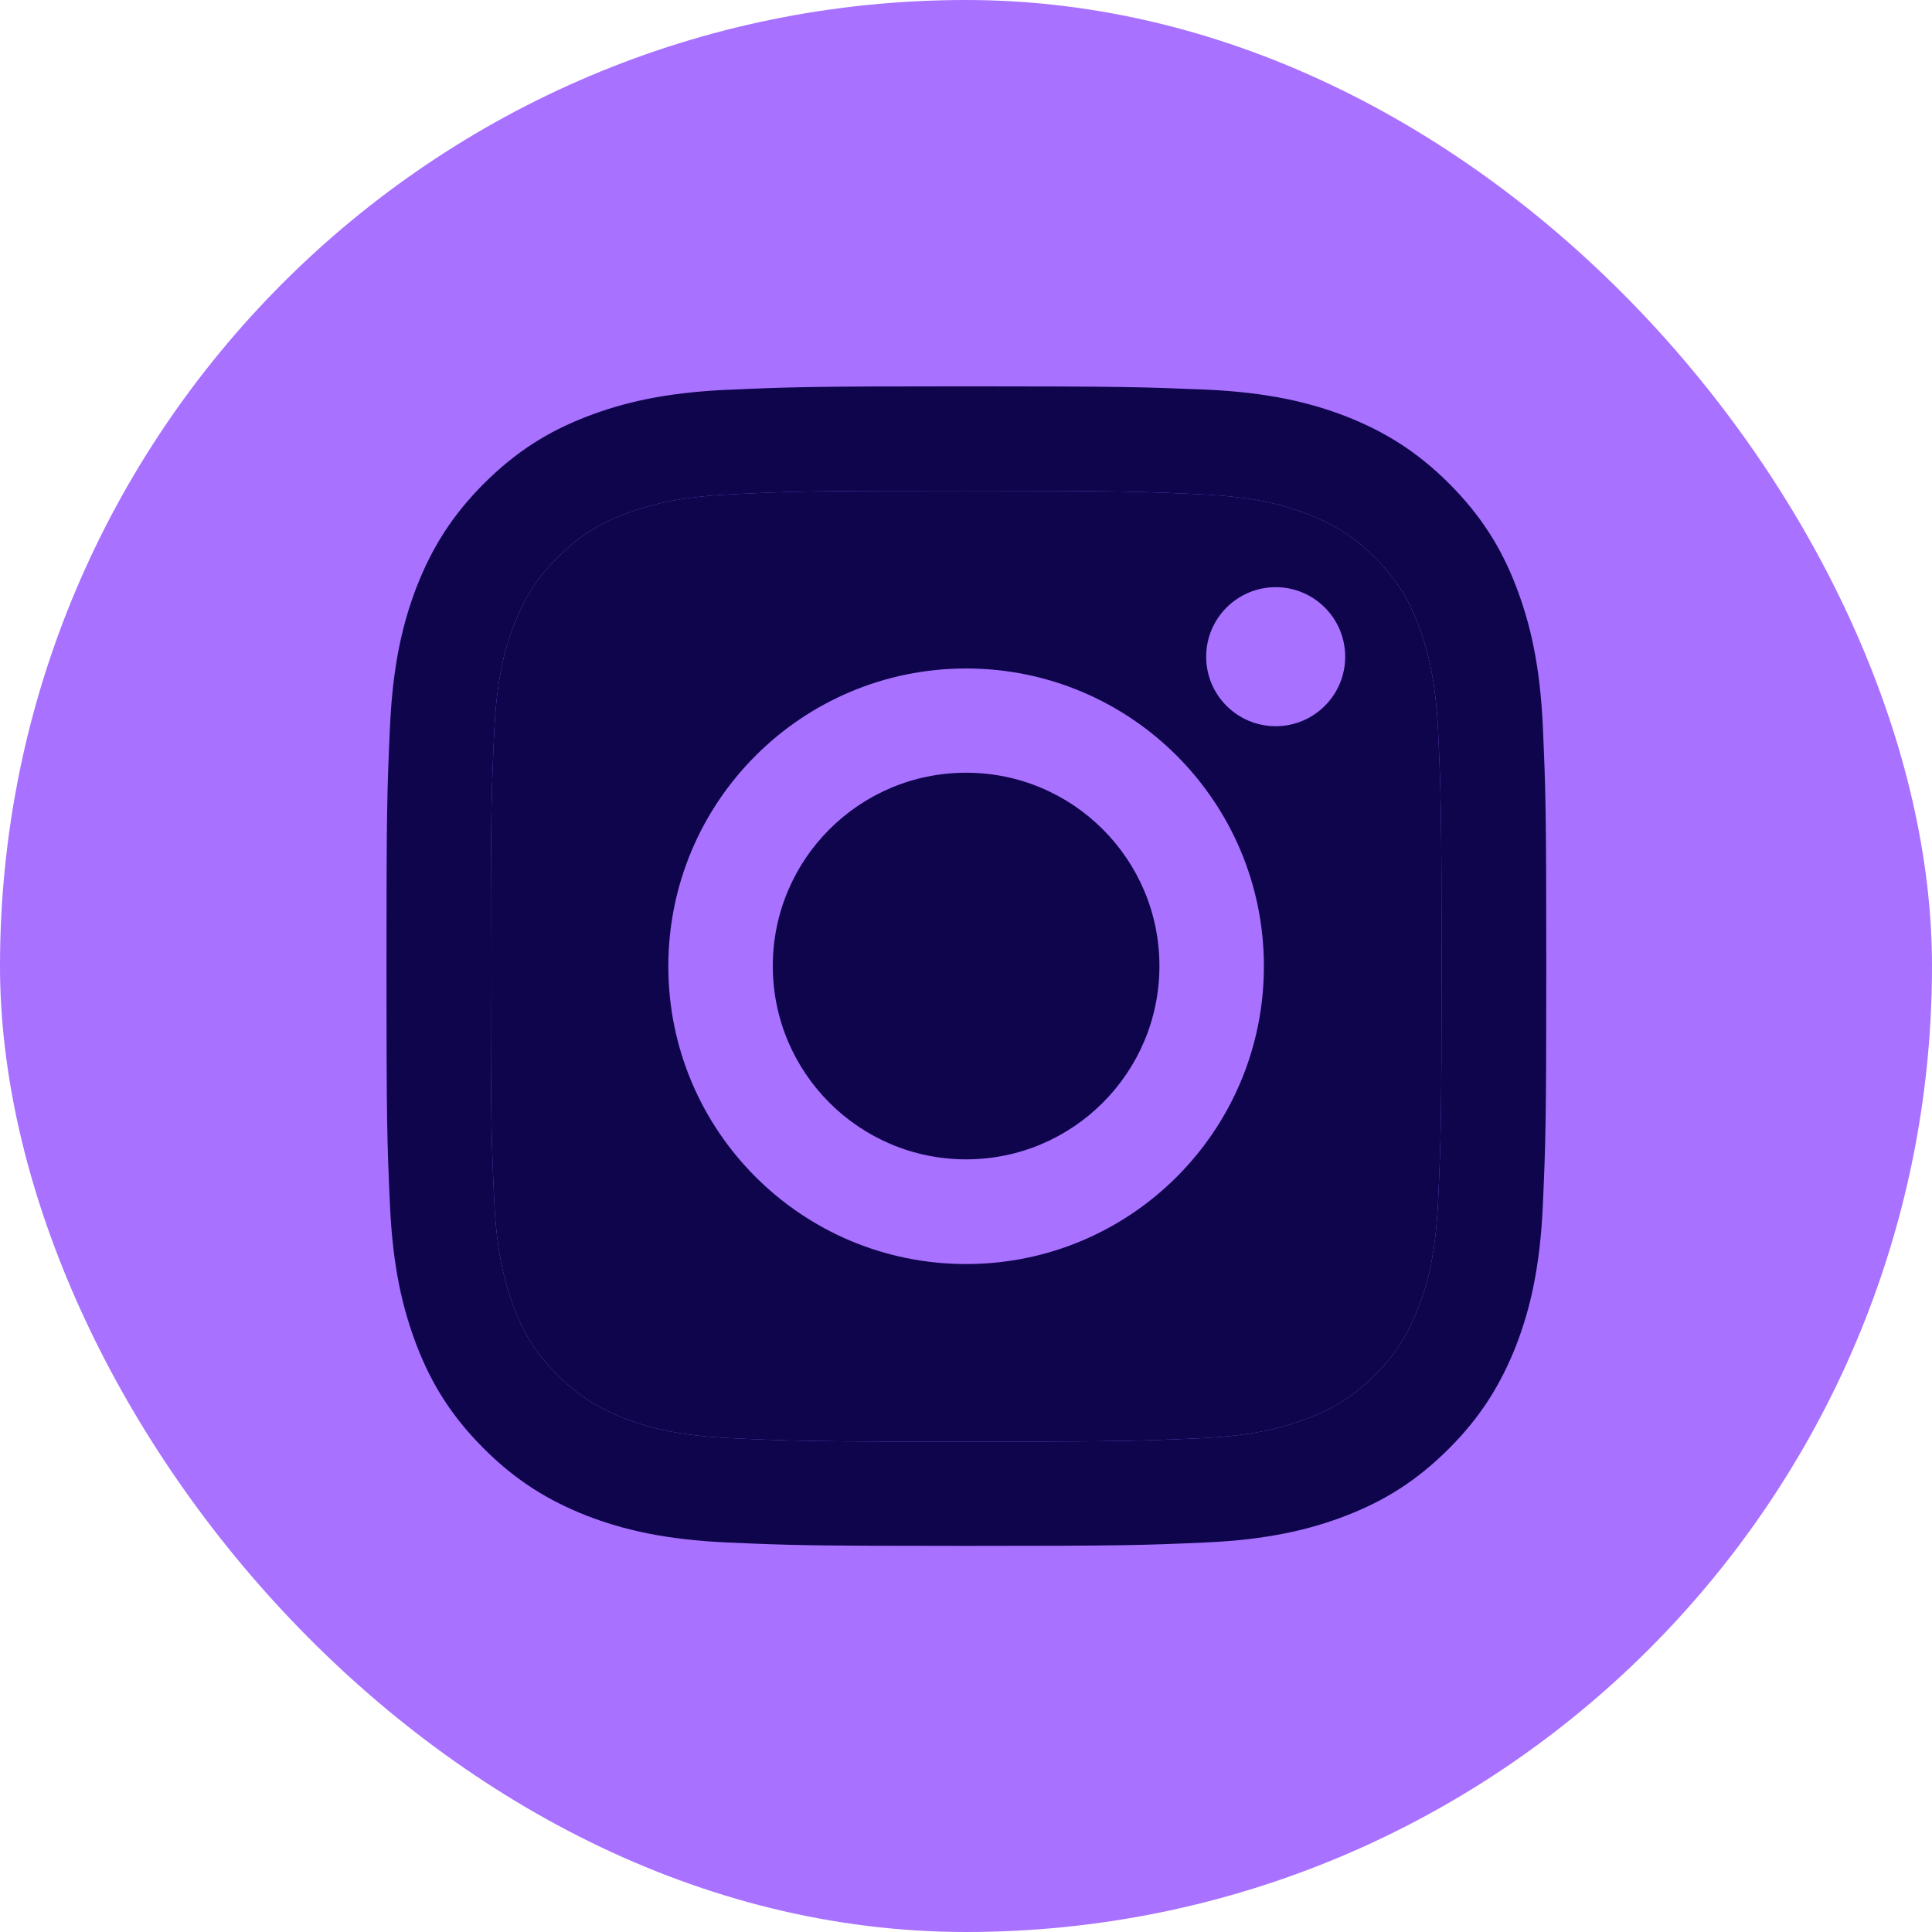 <svg width="26" height="26" viewBox="0 0 26 26" fill="none" xmlns="http://www.w3.org/2000/svg">
<rect width="26" height="26" rx="13" fill="#A871FF"/>
<path d="M13.002 6.605C15.086 6.605 15.331 6.614 16.155 6.652C16.917 6.686 17.328 6.813 17.604 6.921C17.97 7.064 18.23 7.231 18.502 7.503C18.775 7.776 18.945 8.036 19.084 8.401C19.19 8.677 19.32 9.089 19.354 9.851C19.391 10.675 19.4 10.919 19.4 13.003C19.4 15.088 19.391 15.332 19.354 16.156C19.32 16.918 19.193 17.33 19.084 17.605C18.942 17.971 18.775 18.231 18.502 18.503C18.23 18.776 17.97 18.946 17.604 19.086C17.328 19.191 16.917 19.321 16.155 19.355C15.331 19.392 15.086 19.401 13.002 19.401C10.918 19.401 10.673 19.392 9.85 19.355C9.088 19.321 8.676 19.194 8.4 19.086C8.035 18.943 7.775 18.776 7.502 18.503C7.23 18.231 7.059 17.971 6.92 17.605C6.815 17.33 6.685 16.918 6.651 16.156C6.613 15.332 6.604 15.088 6.604 13.003C6.604 10.919 6.613 10.675 6.651 9.851C6.685 9.089 6.812 8.677 6.92 8.401C7.062 8.036 7.23 7.776 7.502 7.503C7.775 7.231 8.035 7.06 8.4 6.921C8.676 6.816 9.088 6.686 9.85 6.652C10.673 6.611 10.921 6.605 13.002 6.605ZM13.002 5.199C10.884 5.199 10.618 5.209 9.785 5.246C8.955 5.283 8.388 5.416 7.892 5.608C7.378 5.806 6.945 6.076 6.511 6.509C6.078 6.943 5.811 7.379 5.61 7.89C5.418 8.386 5.285 8.953 5.248 9.786C5.21 10.616 5.201 10.882 5.201 13C5.201 15.118 5.21 15.385 5.248 16.218C5.285 17.048 5.418 17.615 5.61 18.113C5.808 18.627 6.078 19.061 6.511 19.494C6.945 19.928 7.381 20.194 7.892 20.396C8.388 20.588 8.955 20.721 9.788 20.758C10.621 20.795 10.884 20.804 13.005 20.804C15.127 20.804 15.39 20.795 16.223 20.758C17.053 20.721 17.62 20.588 18.118 20.396C18.632 20.197 19.066 19.928 19.5 19.494C19.933 19.061 20.199 18.624 20.401 18.113C20.593 17.618 20.726 17.051 20.763 16.218C20.8 15.385 20.809 15.122 20.809 13C20.809 10.879 20.8 10.616 20.763 9.783C20.726 8.953 20.593 8.386 20.401 7.887C20.203 7.373 19.933 6.94 19.5 6.506C19.066 6.073 18.629 5.806 18.118 5.605C17.623 5.413 17.056 5.28 16.223 5.243C15.387 5.209 15.12 5.199 13.002 5.199Z" fill="#0E054D"/>
<path d="M13.002 6.605C15.086 6.605 15.331 6.614 16.155 6.652C16.917 6.686 17.328 6.813 17.604 6.921C17.97 7.064 18.23 7.231 18.502 7.503C18.775 7.776 18.945 8.036 19.084 8.401C19.19 8.677 19.32 9.089 19.354 9.851C19.391 10.675 19.4 10.919 19.4 13.003C19.4 15.088 19.391 15.332 19.354 16.156C19.32 16.918 19.193 17.33 19.084 17.605C18.942 17.971 18.775 18.231 18.502 18.503C18.23 18.776 17.97 18.946 17.604 19.086C17.328 19.191 16.917 19.321 16.155 19.355C15.331 19.392 15.086 19.401 13.002 19.401C10.918 19.401 10.673 19.392 9.85 19.355C9.088 19.321 8.676 19.194 8.4 19.086C8.035 18.943 7.775 18.776 7.502 18.503C7.23 18.231 7.059 17.971 6.92 17.605C6.815 17.33 6.685 16.918 6.651 16.156C6.613 15.332 6.604 15.088 6.604 13.003C6.604 10.919 6.613 10.675 6.651 9.851C6.685 9.089 6.812 8.677 6.92 8.401C7.062 8.036 7.23 7.776 7.502 7.503C7.775 7.231 8.035 7.06 8.4 6.921C8.676 6.816 9.088 6.686 9.85 6.652C10.673 6.611 10.921 6.605 13.002 6.605Z" fill="#0E054D"/>
<path d="M13.002 8.996C10.79 8.996 8.994 10.789 8.994 13.004C8.994 15.218 10.787 17.011 13.002 17.011C15.216 17.011 17.009 15.218 17.009 13.004C17.009 10.789 15.216 8.996 13.002 8.996ZM13.002 15.602C11.565 15.602 10.4 14.437 10.4 13C10.4 11.563 11.565 10.399 13.002 10.399C14.438 10.399 15.603 11.563 15.603 13C15.603 14.437 14.438 15.602 13.002 15.602Z" fill="#A871FF"/>
<path d="M17.168 9.773C17.684 9.773 18.103 9.354 18.103 8.838C18.103 8.321 17.684 7.902 17.168 7.902C16.651 7.902 16.232 8.321 16.232 8.838C16.232 9.354 16.651 9.773 17.168 9.773Z" fill="#A871FF"/>
</svg>
